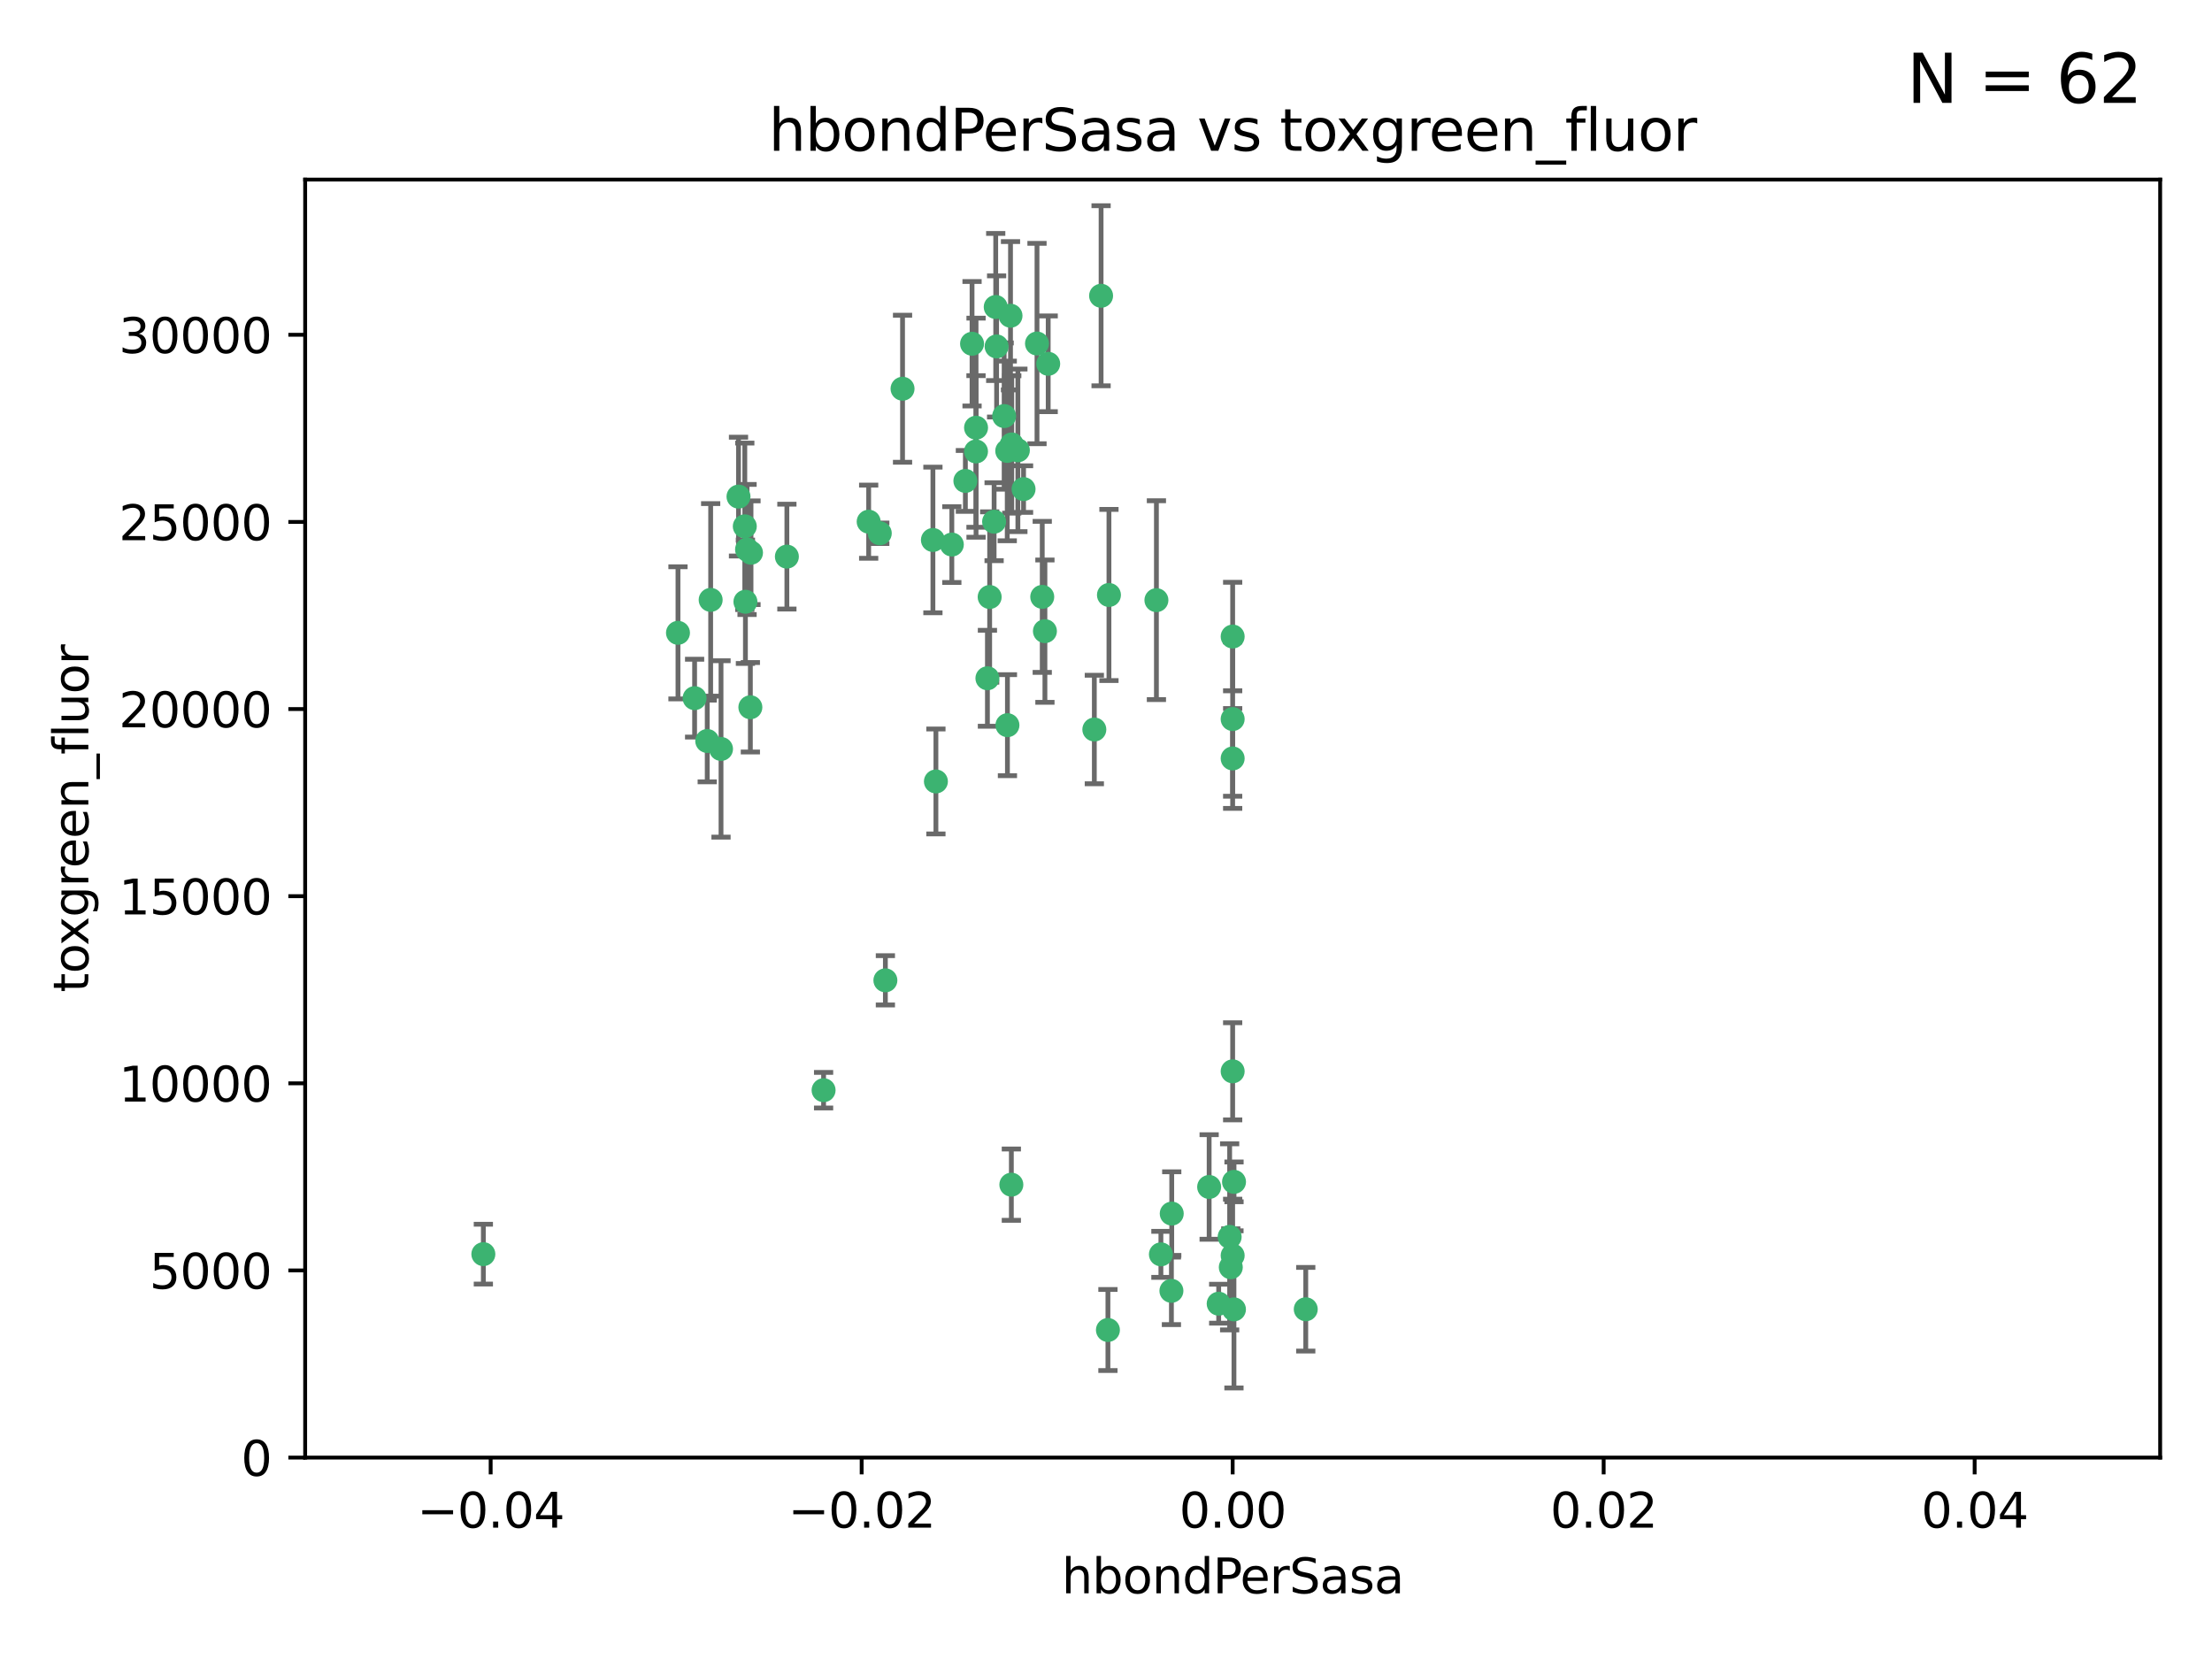 <?xml version="1.0" encoding="utf-8" standalone="no"?>
<!DOCTYPE svg PUBLIC "-//W3C//DTD SVG 1.1//EN"
  "http://www.w3.org/Graphics/SVG/1.1/DTD/svg11.dtd">
<svg xmlns:xlink="http://www.w3.org/1999/xlink" width="460.8pt" height="345.6pt" viewBox="0 0 460.8 345.6" xmlns="http://www.w3.org/2000/svg" version="1.1">
 <defs>
  <style type="text/css">*{stroke-linejoin: round; stroke-linecap: butt}</style>
 </defs>
 <g id="figure_1">
  <g id="patch_1">
   <path d="M 0 345.6 
L 460.8 345.6 
L 460.8 0 
L 0 0 
z
" style="fill: #ffffff"/>
  </g>
  <g id="axes_1">
   <g id="patch_2">
    <path d="M 63.571 303.64 
L 450 303.64 
L 450 37.411 
L 63.571 37.411 
z
" style="fill: #ffffff"/>
   </g>
   <g id="PathCollection_1">
    <defs>
     <path id="m50ef86221f" d="M 0 1.118 
C 0.297 1.118 0.581 1 0.791 0.791 
C 1 0.581 1.118 0.297 1.118 0 
C 1.118 -0.297 1 -0.581 0.791 -0.791 
C 0.581 -1 0.297 -1.118 0 -1.118 
C -0.297 -1.118 -0.581 -1 -0.791 -0.791 
C -1 -0.581 -1.118 -0.297 -1.118 0 
C -1.118 0.297 -1 0.581 -0.791 0.791 
C -0.581 1 -0.297 1.118 0 1.118 
z
" style="stroke: #3cb371"/>
    </defs>
    <g clip-path="url(#pede9ffec1f)">
     <use xlink:href="#m50ef86221f" x="207.091" y="108.677" style="fill: #3cb371; stroke: #3cb371"/>
     <use xlink:href="#m50ef86221f" x="216.026" y="71.562" style="fill: #3cb371; stroke: #3cb371"/>
     <use xlink:href="#m50ef86221f" x="209.184" y="86.676" style="fill: #3cb371; stroke: #3cb371"/>
     <use xlink:href="#m50ef86221f" x="217.677" y="131.48" style="fill: #3cb371; stroke: #3cb371"/>
     <use xlink:href="#m50ef86221f" x="155.626" y="114.467" style="fill: #3cb371; stroke: #3cb371"/>
     <use xlink:href="#m50ef86221f" x="203.329" y="89.097" style="fill: #3cb371; stroke: #3cb371"/>
     <use xlink:href="#m50ef86221f" x="180.96" y="108.676" style="fill: #3cb371; stroke: #3cb371"/>
     <use xlink:href="#m50ef86221f" x="188.017" y="80.98" style="fill: #3cb371; stroke: #3cb371"/>
     <use xlink:href="#m50ef86221f" x="100.691" y="261.259" style="fill: #3cb371; stroke: #3cb371"/>
     <use xlink:href="#m50ef86221f" x="218.359" y="75.786" style="fill: #3cb371; stroke: #3cb371"/>
     <use xlink:href="#m50ef86221f" x="155.286" y="125.356" style="fill: #3cb371; stroke: #3cb371"/>
     <use xlink:href="#m50ef86221f" x="207.613" y="72.167" style="fill: #3cb371; stroke: #3cb371"/>
     <use xlink:href="#m50ef86221f" x="203.319" y="94.046" style="fill: #3cb371; stroke: #3cb371"/>
     <use xlink:href="#m50ef86221f" x="210.508" y="65.773" style="fill: #3cb371; stroke: #3cb371"/>
     <use xlink:href="#m50ef86221f" x="150.202" y="156.019" style="fill: #3cb371; stroke: #3cb371"/>
     <use xlink:href="#m50ef86221f" x="156.315" y="147.335" style="fill: #3cb371; stroke: #3cb371"/>
     <use xlink:href="#m50ef86221f" x="148.044" y="124.965" style="fill: #3cb371; stroke: #3cb371"/>
     <use xlink:href="#m50ef86221f" x="198.284" y="113.441" style="fill: #3cb371; stroke: #3cb371"/>
     <use xlink:href="#m50ef86221f" x="209.828" y="93.933" style="fill: #3cb371; stroke: #3cb371"/>
     <use xlink:href="#m50ef86221f" x="163.922" y="115.953" style="fill: #3cb371; stroke: #3cb371"/>
     <use xlink:href="#m50ef86221f" x="155.154" y="109.646" style="fill: #3cb371; stroke: #3cb371"/>
     <use xlink:href="#m50ef86221f" x="153.844" y="103.453" style="fill: #3cb371; stroke: #3cb371"/>
     <use xlink:href="#m50ef86221f" x="212.043" y="93.812" style="fill: #3cb371; stroke: #3cb371"/>
     <use xlink:href="#m50ef86221f" x="206.164" y="124.367" style="fill: #3cb371; stroke: #3cb371"/>
     <use xlink:href="#m50ef86221f" x="201.107" y="100.184" style="fill: #3cb371; stroke: #3cb371"/>
     <use xlink:href="#m50ef86221f" x="210.768" y="92.588" style="fill: #3cb371; stroke: #3cb371"/>
     <use xlink:href="#m50ef86221f" x="241.838" y="261.303" style="fill: #3cb371; stroke: #3cb371"/>
     <use xlink:href="#m50ef86221f" x="147.329" y="154.361" style="fill: #3cb371; stroke: #3cb371"/>
     <use xlink:href="#m50ef86221f" x="213.226" y="101.886" style="fill: #3cb371; stroke: #3cb371"/>
     <use xlink:href="#m50ef86221f" x="217.118" y="124.337" style="fill: #3cb371; stroke: #3cb371"/>
     <use xlink:href="#m50ef86221f" x="207.427" y="63.953" style="fill: #3cb371; stroke: #3cb371"/>
     <use xlink:href="#m50ef86221f" x="202.496" y="71.61" style="fill: #3cb371; stroke: #3cb371"/>
     <use xlink:href="#m50ef86221f" x="209.868" y="151.067" style="fill: #3cb371; stroke: #3cb371"/>
     <use xlink:href="#m50ef86221f" x="184.442" y="204.22" style="fill: #3cb371; stroke: #3cb371"/>
     <use xlink:href="#m50ef86221f" x="210.682" y="246.787" style="fill: #3cb371; stroke: #3cb371"/>
     <use xlink:href="#m50ef86221f" x="183.273" y="111.087" style="fill: #3cb371; stroke: #3cb371"/>
     <use xlink:href="#m50ef86221f" x="205.698" y="141.297" style="fill: #3cb371; stroke: #3cb371"/>
     <use xlink:href="#m50ef86221f" x="194.344" y="112.487" style="fill: #3cb371; stroke: #3cb371"/>
     <use xlink:href="#m50ef86221f" x="229.376" y="61.614" style="fill: #3cb371; stroke: #3cb371"/>
     <use xlink:href="#m50ef86221f" x="194.968" y="162.792" style="fill: #3cb371; stroke: #3cb371"/>
     <use xlink:href="#m50ef86221f" x="244.095" y="252.814" style="fill: #3cb371; stroke: #3cb371"/>
     <use xlink:href="#m50ef86221f" x="144.699" y="145.439" style="fill: #3cb371; stroke: #3cb371"/>
     <use xlink:href="#m50ef86221f" x="251.887" y="247.267" style="fill: #3cb371; stroke: #3cb371"/>
     <use xlink:href="#m50ef86221f" x="141.236" y="131.829" style="fill: #3cb371; stroke: #3cb371"/>
     <use xlink:href="#m50ef86221f" x="256.786" y="132.603" style="fill: #3cb371; stroke: #3cb371"/>
     <use xlink:href="#m50ef86221f" x="244.027" y="268.906" style="fill: #3cb371; stroke: #3cb371"/>
     <use xlink:href="#m50ef86221f" x="256.397" y="263.993" style="fill: #3cb371; stroke: #3cb371"/>
     <use xlink:href="#m50ef86221f" x="156.447" y="115.142" style="fill: #3cb371; stroke: #3cb371"/>
     <use xlink:href="#m50ef86221f" x="253.875" y="271.584" style="fill: #3cb371; stroke: #3cb371"/>
     <use xlink:href="#m50ef86221f" x="230.801" y="277.063" style="fill: #3cb371; stroke: #3cb371"/>
     <use xlink:href="#m50ef86221f" x="227.97" y="151.97" style="fill: #3cb371; stroke: #3cb371"/>
     <use xlink:href="#m50ef86221f" x="240.902" y="125.024" style="fill: #3cb371; stroke: #3cb371"/>
     <use xlink:href="#m50ef86221f" x="257.056" y="272.768" style="fill: #3cb371; stroke: #3cb371"/>
     <use xlink:href="#m50ef86221f" x="256.786" y="223.176" style="fill: #3cb371; stroke: #3cb371"/>
     <use xlink:href="#m50ef86221f" x="256.159" y="257.661" style="fill: #3cb371; stroke: #3cb371"/>
     <use xlink:href="#m50ef86221f" x="256.786" y="149.795" style="fill: #3cb371; stroke: #3cb371"/>
     <use xlink:href="#m50ef86221f" x="256.786" y="261.551" style="fill: #3cb371; stroke: #3cb371"/>
     <use xlink:href="#m50ef86221f" x="272.013" y="272.741" style="fill: #3cb371; stroke: #3cb371"/>
     <use xlink:href="#m50ef86221f" x="231.015" y="123.943" style="fill: #3cb371; stroke: #3cb371"/>
     <use xlink:href="#m50ef86221f" x="257.069" y="246.204" style="fill: #3cb371; stroke: #3cb371"/>
     <use xlink:href="#m50ef86221f" x="171.569" y="227.107" style="fill: #3cb371; stroke: #3cb371"/>
     <use xlink:href="#m50ef86221f" x="256.786" y="157.999" style="fill: #3cb371; stroke: #3cb371"/>
    </g>
   </g>
   <g id="matplotlib.axis_1">
    <g id="xtick_1">
     <g id="line2d_1">
      <defs>
       <path id="mcb574417ae" d="M 0 0 
L 0 3.5 
" style="stroke: #000000; stroke-width: 0.8"/>
      </defs>
      <g>
       <use xlink:href="#mcb574417ae" x="102.214" y="303.64" style="stroke: #000000; stroke-width: 0.8"/>
      </g>
     </g>
     <g id="text_1">
      <!-- −0.04 -->
      <g transform="translate(86.891 318.238)scale(0.1 -0.1)">
       <defs>
        <path id="DejaVuSans-2212" d="M 678 2272 
L 4684 2272 
L 4684 1741 
L 678 1741 
L 678 2272 
z
" transform="scale(0.016)"/>
        <path id="DejaVuSans-30" d="M 2034 4250 
Q 1547 4250 1301 3770 
Q 1056 3291 1056 2328 
Q 1056 1369 1301 889 
Q 1547 409 2034 409 
Q 2525 409 2770 889 
Q 3016 1369 3016 2328 
Q 3016 3291 2770 3770 
Q 2525 4250 2034 4250 
z
M 2034 4750 
Q 2819 4750 3233 4129 
Q 3647 3509 3647 2328 
Q 3647 1150 3233 529 
Q 2819 -91 2034 -91 
Q 1250 -91 836 529 
Q 422 1150 422 2328 
Q 422 3509 836 4129 
Q 1250 4750 2034 4750 
z
" transform="scale(0.016)"/>
        <path id="DejaVuSans-2e" d="M 684 794 
L 1344 794 
L 1344 0 
L 684 0 
L 684 794 
z
" transform="scale(0.016)"/>
        <path id="DejaVuSans-34" d="M 2419 4116 
L 825 1625 
L 2419 1625 
L 2419 4116 
z
M 2253 4666 
L 3047 4666 
L 3047 1625 
L 3713 1625 
L 3713 1100 
L 3047 1100 
L 3047 0 
L 2419 0 
L 2419 1100 
L 313 1100 
L 313 1709 
L 2253 4666 
z
" transform="scale(0.016)"/>
       </defs>
       <use xlink:href="#DejaVuSans-2212"/>
       <use xlink:href="#DejaVuSans-30" x="83.789"/>
       <use xlink:href="#DejaVuSans-2e" x="147.412"/>
       <use xlink:href="#DejaVuSans-30" x="179.199"/>
       <use xlink:href="#DejaVuSans-34" x="242.822"/>
      </g>
     </g>
    </g>
    <g id="xtick_2">
     <g id="line2d_2">
      <g>
       <use xlink:href="#mcb574417ae" x="179.5" y="303.64" style="stroke: #000000; stroke-width: 0.8"/>
      </g>
     </g>
     <g id="text_2">
      <!-- −0.02 -->
      <g transform="translate(164.177 318.238)scale(0.1 -0.1)">
       <defs>
        <path id="DejaVuSans-32" d="M 1228 531 
L 3431 531 
L 3431 0 
L 469 0 
L 469 531 
Q 828 903 1448 1529 
Q 2069 2156 2228 2338 
Q 2531 2678 2651 2914 
Q 2772 3150 2772 3378 
Q 2772 3750 2511 3984 
Q 2250 4219 1831 4219 
Q 1534 4219 1204 4116 
Q 875 4013 500 3803 
L 500 4441 
Q 881 4594 1212 4672 
Q 1544 4750 1819 4750 
Q 2544 4750 2975 4387 
Q 3406 4025 3406 3419 
Q 3406 3131 3298 2873 
Q 3191 2616 2906 2266 
Q 2828 2175 2409 1742 
Q 1991 1309 1228 531 
z
" transform="scale(0.016)"/>
       </defs>
       <use xlink:href="#DejaVuSans-2212"/>
       <use xlink:href="#DejaVuSans-30" x="83.789"/>
       <use xlink:href="#DejaVuSans-2e" x="147.412"/>
       <use xlink:href="#DejaVuSans-30" x="179.199"/>
       <use xlink:href="#DejaVuSans-32" x="242.822"/>
      </g>
     </g>
    </g>
    <g id="xtick_3">
     <g id="line2d_3">
      <g>
       <use xlink:href="#mcb574417ae" x="256.786" y="303.64" style="stroke: #000000; stroke-width: 0.8"/>
      </g>
     </g>
     <g id="text_3">
      <!-- 0.00 -->
      <g transform="translate(245.653 318.238)scale(0.1 -0.1)">
       <use xlink:href="#DejaVuSans-30"/>
       <use xlink:href="#DejaVuSans-2e" x="63.623"/>
       <use xlink:href="#DejaVuSans-30" x="95.41"/>
       <use xlink:href="#DejaVuSans-30" x="159.033"/>
      </g>
     </g>
    </g>
    <g id="xtick_4">
     <g id="line2d_4">
      <g>
       <use xlink:href="#mcb574417ae" x="334.071" y="303.64" style="stroke: #000000; stroke-width: 0.8"/>
      </g>
     </g>
     <g id="text_4">
      <!-- 0.02 -->
      <g transform="translate(322.939 318.238)scale(0.1 -0.1)">
       <use xlink:href="#DejaVuSans-30"/>
       <use xlink:href="#DejaVuSans-2e" x="63.623"/>
       <use xlink:href="#DejaVuSans-30" x="95.41"/>
       <use xlink:href="#DejaVuSans-32" x="159.033"/>
      </g>
     </g>
    </g>
    <g id="xtick_5">
     <g id="line2d_5">
      <g>
       <use xlink:href="#mcb574417ae" x="411.357" y="303.64" style="stroke: #000000; stroke-width: 0.8"/>
      </g>
     </g>
     <g id="text_5">
      <!-- 0.04 -->
      <g transform="translate(400.224 318.238)scale(0.1 -0.1)">
       <use xlink:href="#DejaVuSans-30"/>
       <use xlink:href="#DejaVuSans-2e" x="63.623"/>
       <use xlink:href="#DejaVuSans-30" x="95.41"/>
       <use xlink:href="#DejaVuSans-34" x="159.033"/>
      </g>
     </g>
    </g>
    <g id="text_6">
     <!-- hbondPerSasa -->
     <g transform="translate(221.168 331.917)scale(0.1 -0.1)">
      <defs>
       <path id="DejaVuSans-68" d="M 3513 2113 
L 3513 0 
L 2938 0 
L 2938 2094 
Q 2938 2591 2744 2837 
Q 2550 3084 2163 3084 
Q 1697 3084 1428 2787 
Q 1159 2491 1159 1978 
L 1159 0 
L 581 0 
L 581 4863 
L 1159 4863 
L 1159 2956 
Q 1366 3272 1645 3428 
Q 1925 3584 2291 3584 
Q 2894 3584 3203 3211 
Q 3513 2838 3513 2113 
z
" transform="scale(0.016)"/>
       <path id="DejaVuSans-62" d="M 3116 1747 
Q 3116 2381 2855 2742 
Q 2594 3103 2138 3103 
Q 1681 3103 1420 2742 
Q 1159 2381 1159 1747 
Q 1159 1113 1420 752 
Q 1681 391 2138 391 
Q 2594 391 2855 752 
Q 3116 1113 3116 1747 
z
M 1159 2969 
Q 1341 3281 1617 3432 
Q 1894 3584 2278 3584 
Q 2916 3584 3314 3078 
Q 3713 2572 3713 1747 
Q 3713 922 3314 415 
Q 2916 -91 2278 -91 
Q 1894 -91 1617 61 
Q 1341 213 1159 525 
L 1159 0 
L 581 0 
L 581 4863 
L 1159 4863 
L 1159 2969 
z
" transform="scale(0.016)"/>
       <path id="DejaVuSans-6f" d="M 1959 3097 
Q 1497 3097 1228 2736 
Q 959 2375 959 1747 
Q 959 1119 1226 758 
Q 1494 397 1959 397 
Q 2419 397 2687 759 
Q 2956 1122 2956 1747 
Q 2956 2369 2687 2733 
Q 2419 3097 1959 3097 
z
M 1959 3584 
Q 2709 3584 3137 3096 
Q 3566 2609 3566 1747 
Q 3566 888 3137 398 
Q 2709 -91 1959 -91 
Q 1206 -91 779 398 
Q 353 888 353 1747 
Q 353 2609 779 3096 
Q 1206 3584 1959 3584 
z
" transform="scale(0.016)"/>
       <path id="DejaVuSans-6e" d="M 3513 2113 
L 3513 0 
L 2938 0 
L 2938 2094 
Q 2938 2591 2744 2837 
Q 2550 3084 2163 3084 
Q 1697 3084 1428 2787 
Q 1159 2491 1159 1978 
L 1159 0 
L 581 0 
L 581 3500 
L 1159 3500 
L 1159 2956 
Q 1366 3272 1645 3428 
Q 1925 3584 2291 3584 
Q 2894 3584 3203 3211 
Q 3513 2838 3513 2113 
z
" transform="scale(0.016)"/>
       <path id="DejaVuSans-64" d="M 2906 2969 
L 2906 4863 
L 3481 4863 
L 3481 0 
L 2906 0 
L 2906 525 
Q 2725 213 2448 61 
Q 2172 -91 1784 -91 
Q 1150 -91 751 415 
Q 353 922 353 1747 
Q 353 2572 751 3078 
Q 1150 3584 1784 3584 
Q 2172 3584 2448 3432 
Q 2725 3281 2906 2969 
z
M 947 1747 
Q 947 1113 1208 752 
Q 1469 391 1925 391 
Q 2381 391 2643 752 
Q 2906 1113 2906 1747 
Q 2906 2381 2643 2742 
Q 2381 3103 1925 3103 
Q 1469 3103 1208 2742 
Q 947 2381 947 1747 
z
" transform="scale(0.016)"/>
       <path id="DejaVuSans-50" d="M 1259 4147 
L 1259 2394 
L 2053 2394 
Q 2494 2394 2734 2622 
Q 2975 2850 2975 3272 
Q 2975 3691 2734 3919 
Q 2494 4147 2053 4147 
L 1259 4147 
z
M 628 4666 
L 2053 4666 
Q 2838 4666 3239 4311 
Q 3641 3956 3641 3272 
Q 3641 2581 3239 2228 
Q 2838 1875 2053 1875 
L 1259 1875 
L 1259 0 
L 628 0 
L 628 4666 
z
" transform="scale(0.016)"/>
       <path id="DejaVuSans-65" d="M 3597 1894 
L 3597 1613 
L 953 1613 
Q 991 1019 1311 708 
Q 1631 397 2203 397 
Q 2534 397 2845 478 
Q 3156 559 3463 722 
L 3463 178 
Q 3153 47 2828 -22 
Q 2503 -91 2169 -91 
Q 1331 -91 842 396 
Q 353 884 353 1716 
Q 353 2575 817 3079 
Q 1281 3584 2069 3584 
Q 2775 3584 3186 3129 
Q 3597 2675 3597 1894 
z
M 3022 2063 
Q 3016 2534 2758 2815 
Q 2500 3097 2075 3097 
Q 1594 3097 1305 2825 
Q 1016 2553 972 2059 
L 3022 2063 
z
" transform="scale(0.016)"/>
       <path id="DejaVuSans-72" d="M 2631 2963 
Q 2534 3019 2420 3045 
Q 2306 3072 2169 3072 
Q 1681 3072 1420 2755 
Q 1159 2438 1159 1844 
L 1159 0 
L 581 0 
L 581 3500 
L 1159 3500 
L 1159 2956 
Q 1341 3275 1631 3429 
Q 1922 3584 2338 3584 
Q 2397 3584 2469 3576 
Q 2541 3569 2628 3553 
L 2631 2963 
z
" transform="scale(0.016)"/>
       <path id="DejaVuSans-53" d="M 3425 4513 
L 3425 3897 
Q 3066 4069 2747 4153 
Q 2428 4238 2131 4238 
Q 1616 4238 1336 4038 
Q 1056 3838 1056 3469 
Q 1056 3159 1242 3001 
Q 1428 2844 1947 2747 
L 2328 2669 
Q 3034 2534 3370 2195 
Q 3706 1856 3706 1288 
Q 3706 609 3251 259 
Q 2797 -91 1919 -91 
Q 1588 -91 1214 -16 
Q 841 59 441 206 
L 441 856 
Q 825 641 1194 531 
Q 1563 422 1919 422 
Q 2459 422 2753 634 
Q 3047 847 3047 1241 
Q 3047 1584 2836 1778 
Q 2625 1972 2144 2069 
L 1759 2144 
Q 1053 2284 737 2584 
Q 422 2884 422 3419 
Q 422 4038 858 4394 
Q 1294 4750 2059 4750 
Q 2388 4750 2728 4690 
Q 3069 4631 3425 4513 
z
" transform="scale(0.016)"/>
       <path id="DejaVuSans-61" d="M 2194 1759 
Q 1497 1759 1228 1600 
Q 959 1441 959 1056 
Q 959 750 1161 570 
Q 1363 391 1709 391 
Q 2188 391 2477 730 
Q 2766 1069 2766 1631 
L 2766 1759 
L 2194 1759 
z
M 3341 1997 
L 3341 0 
L 2766 0 
L 2766 531 
Q 2569 213 2275 61 
Q 1981 -91 1556 -91 
Q 1019 -91 701 211 
Q 384 513 384 1019 
Q 384 1609 779 1909 
Q 1175 2209 1959 2209 
L 2766 2209 
L 2766 2266 
Q 2766 2663 2505 2880 
Q 2244 3097 1772 3097 
Q 1472 3097 1187 3025 
Q 903 2953 641 2809 
L 641 3341 
Q 956 3463 1253 3523 
Q 1550 3584 1831 3584 
Q 2591 3584 2966 3190 
Q 3341 2797 3341 1997 
z
" transform="scale(0.016)"/>
       <path id="DejaVuSans-73" d="M 2834 3397 
L 2834 2853 
Q 2591 2978 2328 3040 
Q 2066 3103 1784 3103 
Q 1356 3103 1142 2972 
Q 928 2841 928 2578 
Q 928 2378 1081 2264 
Q 1234 2150 1697 2047 
L 1894 2003 
Q 2506 1872 2764 1633 
Q 3022 1394 3022 966 
Q 3022 478 2636 193 
Q 2250 -91 1575 -91 
Q 1294 -91 989 -36 
Q 684 19 347 128 
L 347 722 
Q 666 556 975 473 
Q 1284 391 1588 391 
Q 1994 391 2212 530 
Q 2431 669 2431 922 
Q 2431 1156 2273 1281 
Q 2116 1406 1581 1522 
L 1381 1569 
Q 847 1681 609 1914 
Q 372 2147 372 2553 
Q 372 3047 722 3315 
Q 1072 3584 1716 3584 
Q 2034 3584 2315 3537 
Q 2597 3491 2834 3397 
z
" transform="scale(0.016)"/>
      </defs>
      <use xlink:href="#DejaVuSans-68"/>
      <use xlink:href="#DejaVuSans-62" x="63.379"/>
      <use xlink:href="#DejaVuSans-6f" x="126.855"/>
      <use xlink:href="#DejaVuSans-6e" x="188.037"/>
      <use xlink:href="#DejaVuSans-64" x="251.416"/>
      <use xlink:href="#DejaVuSans-50" x="314.893"/>
      <use xlink:href="#DejaVuSans-65" x="371.57"/>
      <use xlink:href="#DejaVuSans-72" x="433.094"/>
      <use xlink:href="#DejaVuSans-53" x="474.207"/>
      <use xlink:href="#DejaVuSans-61" x="537.684"/>
      <use xlink:href="#DejaVuSans-73" x="598.963"/>
      <use xlink:href="#DejaVuSans-61" x="651.062"/>
     </g>
    </g>
   </g>
   <g id="matplotlib.axis_2">
    <g id="ytick_1">
     <g id="line2d_6">
      <defs>
       <path id="mb12db29d2d" d="M 0 0 
L -3.5 0 
" style="stroke: #000000; stroke-width: 0.8"/>
      </defs>
      <g>
       <use xlink:href="#mb12db29d2d" x="63.571" y="303.64" style="stroke: #000000; stroke-width: 0.8"/>
      </g>
     </g>
     <g id="text_7">
      <!-- 0 -->
      <g transform="translate(50.209 307.439)scale(0.1 -0.1)">
       <use xlink:href="#DejaVuSans-30"/>
      </g>
     </g>
    </g>
    <g id="ytick_2">
     <g id="line2d_7">
      <g>
       <use xlink:href="#mb12db29d2d" x="63.571" y="264.657" style="stroke: #000000; stroke-width: 0.8"/>
      </g>
     </g>
     <g id="text_8">
      <!-- 5000 -->
      <g transform="translate(31.121 268.457)scale(0.1 -0.1)">
       <defs>
        <path id="DejaVuSans-35" d="M 691 4666 
L 3169 4666 
L 3169 4134 
L 1269 4134 
L 1269 2991 
Q 1406 3038 1543 3061 
Q 1681 3084 1819 3084 
Q 2600 3084 3056 2656 
Q 3513 2228 3513 1497 
Q 3513 744 3044 326 
Q 2575 -91 1722 -91 
Q 1428 -91 1123 -41 
Q 819 9 494 109 
L 494 744 
Q 775 591 1075 516 
Q 1375 441 1709 441 
Q 2250 441 2565 725 
Q 2881 1009 2881 1497 
Q 2881 1984 2565 2268 
Q 2250 2553 1709 2553 
Q 1456 2553 1204 2497 
Q 953 2441 691 2322 
L 691 4666 
z
" transform="scale(0.016)"/>
       </defs>
       <use xlink:href="#DejaVuSans-35"/>
       <use xlink:href="#DejaVuSans-30" x="63.623"/>
       <use xlink:href="#DejaVuSans-30" x="127.246"/>
       <use xlink:href="#DejaVuSans-30" x="190.869"/>
      </g>
     </g>
    </g>
    <g id="ytick_3">
     <g id="line2d_8">
      <g>
       <use xlink:href="#mb12db29d2d" x="63.571" y="225.675" style="stroke: #000000; stroke-width: 0.8"/>
      </g>
     </g>
     <g id="text_9">
      <!-- 10000 -->
      <g transform="translate(24.759 229.474)scale(0.1 -0.1)">
       <defs>
        <path id="DejaVuSans-31" d="M 794 531 
L 1825 531 
L 1825 4091 
L 703 3866 
L 703 4441 
L 1819 4666 
L 2450 4666 
L 2450 531 
L 3481 531 
L 3481 0 
L 794 0 
L 794 531 
z
" transform="scale(0.016)"/>
       </defs>
       <use xlink:href="#DejaVuSans-31"/>
       <use xlink:href="#DejaVuSans-30" x="63.623"/>
       <use xlink:href="#DejaVuSans-30" x="127.246"/>
       <use xlink:href="#DejaVuSans-30" x="190.869"/>
       <use xlink:href="#DejaVuSans-30" x="254.492"/>
      </g>
     </g>
    </g>
    <g id="ytick_4">
     <g id="line2d_9">
      <g>
       <use xlink:href="#mb12db29d2d" x="63.571" y="186.692" style="stroke: #000000; stroke-width: 0.8"/>
      </g>
     </g>
     <g id="text_10">
      <!-- 15000 -->
      <g transform="translate(24.759 190.492)scale(0.1 -0.1)">
       <use xlink:href="#DejaVuSans-31"/>
       <use xlink:href="#DejaVuSans-35" x="63.623"/>
       <use xlink:href="#DejaVuSans-30" x="127.246"/>
       <use xlink:href="#DejaVuSans-30" x="190.869"/>
       <use xlink:href="#DejaVuSans-30" x="254.492"/>
      </g>
     </g>
    </g>
    <g id="ytick_5">
     <g id="line2d_10">
      <g>
       <use xlink:href="#mb12db29d2d" x="63.571" y="147.71" style="stroke: #000000; stroke-width: 0.8"/>
      </g>
     </g>
     <g id="text_11">
      <!-- 20000 -->
      <g transform="translate(24.759 151.509)scale(0.1 -0.1)">
       <use xlink:href="#DejaVuSans-32"/>
       <use xlink:href="#DejaVuSans-30" x="63.623"/>
       <use xlink:href="#DejaVuSans-30" x="127.246"/>
       <use xlink:href="#DejaVuSans-30" x="190.869"/>
       <use xlink:href="#DejaVuSans-30" x="254.492"/>
      </g>
     </g>
    </g>
    <g id="ytick_6">
     <g id="line2d_11">
      <g>
       <use xlink:href="#mb12db29d2d" x="63.571" y="108.727" style="stroke: #000000; stroke-width: 0.8"/>
      </g>
     </g>
     <g id="text_12">
      <!-- 25000 -->
      <g transform="translate(24.759 112.527)scale(0.1 -0.1)">
       <use xlink:href="#DejaVuSans-32"/>
       <use xlink:href="#DejaVuSans-35" x="63.623"/>
       <use xlink:href="#DejaVuSans-30" x="127.246"/>
       <use xlink:href="#DejaVuSans-30" x="190.869"/>
       <use xlink:href="#DejaVuSans-30" x="254.492"/>
      </g>
     </g>
    </g>
    <g id="ytick_7">
     <g id="line2d_12">
      <g>
       <use xlink:href="#mb12db29d2d" x="63.571" y="69.745" style="stroke: #000000; stroke-width: 0.8"/>
      </g>
     </g>
     <g id="text_13">
      <!-- 30000 -->
      <g transform="translate(24.759 73.544)scale(0.1 -0.1)">
       <defs>
        <path id="DejaVuSans-33" d="M 2597 2516 
Q 3050 2419 3304 2112 
Q 3559 1806 3559 1356 
Q 3559 666 3084 287 
Q 2609 -91 1734 -91 
Q 1441 -91 1130 -33 
Q 819 25 488 141 
L 488 750 
Q 750 597 1062 519 
Q 1375 441 1716 441 
Q 2309 441 2620 675 
Q 2931 909 2931 1356 
Q 2931 1769 2642 2001 
Q 2353 2234 1838 2234 
L 1294 2234 
L 1294 2753 
L 1863 2753 
Q 2328 2753 2575 2939 
Q 2822 3125 2822 3475 
Q 2822 3834 2567 4026 
Q 2313 4219 1838 4219 
Q 1578 4219 1281 4162 
Q 984 4106 628 3988 
L 628 4550 
Q 988 4650 1302 4700 
Q 1616 4750 1894 4750 
Q 2613 4750 3031 4423 
Q 3450 4097 3450 3541 
Q 3450 3153 3228 2886 
Q 3006 2619 2597 2516 
z
" transform="scale(0.016)"/>
       </defs>
       <use xlink:href="#DejaVuSans-33"/>
       <use xlink:href="#DejaVuSans-30" x="63.623"/>
       <use xlink:href="#DejaVuSans-30" x="127.246"/>
       <use xlink:href="#DejaVuSans-30" x="190.869"/>
       <use xlink:href="#DejaVuSans-30" x="254.492"/>
      </g>
     </g>
    </g>
    <g id="text_14">
     <!-- toxgreen_fluor -->
     <g transform="translate(18.401 206.72)rotate(-90)scale(0.1 -0.1)">
      <defs>
       <path id="DejaVuSans-74" d="M 1172 4494 
L 1172 3500 
L 2356 3500 
L 2356 3053 
L 1172 3053 
L 1172 1153 
Q 1172 725 1289 603 
Q 1406 481 1766 481 
L 2356 481 
L 2356 0 
L 1766 0 
Q 1100 0 847 248 
Q 594 497 594 1153 
L 594 3053 
L 172 3053 
L 172 3500 
L 594 3500 
L 594 4494 
L 1172 4494 
z
" transform="scale(0.016)"/>
       <path id="DejaVuSans-78" d="M 3513 3500 
L 2247 1797 
L 3578 0 
L 2900 0 
L 1881 1375 
L 863 0 
L 184 0 
L 1544 1831 
L 300 3500 
L 978 3500 
L 1906 2253 
L 2834 3500 
L 3513 3500 
z
" transform="scale(0.016)"/>
       <path id="DejaVuSans-67" d="M 2906 1791 
Q 2906 2416 2648 2759 
Q 2391 3103 1925 3103 
Q 1463 3103 1205 2759 
Q 947 2416 947 1791 
Q 947 1169 1205 825 
Q 1463 481 1925 481 
Q 2391 481 2648 825 
Q 2906 1169 2906 1791 
z
M 3481 434 
Q 3481 -459 3084 -895 
Q 2688 -1331 1869 -1331 
Q 1566 -1331 1297 -1286 
Q 1028 -1241 775 -1147 
L 775 -588 
Q 1028 -725 1275 -790 
Q 1522 -856 1778 -856 
Q 2344 -856 2625 -561 
Q 2906 -266 2906 331 
L 2906 616 
Q 2728 306 2450 153 
Q 2172 0 1784 0 
Q 1141 0 747 490 
Q 353 981 353 1791 
Q 353 2603 747 3093 
Q 1141 3584 1784 3584 
Q 2172 3584 2450 3431 
Q 2728 3278 2906 2969 
L 2906 3500 
L 3481 3500 
L 3481 434 
z
" transform="scale(0.016)"/>
       <path id="DejaVuSans-5f" d="M 3263 -1063 
L 3263 -1509 
L -63 -1509 
L -63 -1063 
L 3263 -1063 
z
" transform="scale(0.016)"/>
       <path id="DejaVuSans-66" d="M 2375 4863 
L 2375 4384 
L 1825 4384 
Q 1516 4384 1395 4259 
Q 1275 4134 1275 3809 
L 1275 3500 
L 2222 3500 
L 2222 3053 
L 1275 3053 
L 1275 0 
L 697 0 
L 697 3053 
L 147 3053 
L 147 3500 
L 697 3500 
L 697 3744 
Q 697 4328 969 4595 
Q 1241 4863 1831 4863 
L 2375 4863 
z
" transform="scale(0.016)"/>
       <path id="DejaVuSans-6c" d="M 603 4863 
L 1178 4863 
L 1178 0 
L 603 0 
L 603 4863 
z
" transform="scale(0.016)"/>
       <path id="DejaVuSans-75" d="M 544 1381 
L 544 3500 
L 1119 3500 
L 1119 1403 
Q 1119 906 1312 657 
Q 1506 409 1894 409 
Q 2359 409 2629 706 
Q 2900 1003 2900 1516 
L 2900 3500 
L 3475 3500 
L 3475 0 
L 2900 0 
L 2900 538 
Q 2691 219 2414 64 
Q 2138 -91 1772 -91 
Q 1169 -91 856 284 
Q 544 659 544 1381 
z
M 1991 3584 
L 1991 3584 
z
" transform="scale(0.016)"/>
      </defs>
      <use xlink:href="#DejaVuSans-74"/>
      <use xlink:href="#DejaVuSans-6f" x="39.209"/>
      <use xlink:href="#DejaVuSans-78" x="97.266"/>
      <use xlink:href="#DejaVuSans-67" x="156.445"/>
      <use xlink:href="#DejaVuSans-72" x="219.922"/>
      <use xlink:href="#DejaVuSans-65" x="258.785"/>
      <use xlink:href="#DejaVuSans-65" x="320.309"/>
      <use xlink:href="#DejaVuSans-6e" x="381.832"/>
      <use xlink:href="#DejaVuSans-5f" x="445.211"/>
      <use xlink:href="#DejaVuSans-66" x="495.211"/>
      <use xlink:href="#DejaVuSans-6c" x="530.416"/>
      <use xlink:href="#DejaVuSans-75" x="558.199"/>
      <use xlink:href="#DejaVuSans-6f" x="621.578"/>
      <use xlink:href="#DejaVuSans-72" x="682.76"/>
     </g>
    </g>
   </g>
   <g id="LineCollection_1">
    <path d="M 207.091 116.797 
L 207.091 100.557 
" clip-path="url(#pede9ffec1f)" style="fill: none; stroke: #696969"/>
    <path d="M 216.026 92.434 
L 216.026 50.691 
" clip-path="url(#pede9ffec1f)" style="fill: none; stroke: #696969"/>
    <path d="M 209.184 101.908 
L 209.184 71.444 
" clip-path="url(#pede9ffec1f)" style="fill: none; stroke: #696969"/>
    <path d="M 217.677 146.307 
L 217.677 116.654 
" clip-path="url(#pede9ffec1f)" style="fill: none; stroke: #696969"/>
    <path d="M 155.626 128.017 
L 155.626 100.917 
" clip-path="url(#pede9ffec1f)" style="fill: none; stroke: #696969"/>
    <path d="M 203.329 111.917 
L 203.329 66.277 
" clip-path="url(#pede9ffec1f)" style="fill: none; stroke: #696969"/>
    <path d="M 180.96 116.296 
L 180.96 101.057 
" clip-path="url(#pede9ffec1f)" style="fill: none; stroke: #696969"/>
    <path d="M 188.017 96.292 
L 188.017 65.668 
" clip-path="url(#pede9ffec1f)" style="fill: none; stroke: #696969"/>
    <path d="M 100.691 267.49 
L 100.691 255.028 
" clip-path="url(#pede9ffec1f)" style="fill: none; stroke: #696969"/>
    <path d="M 218.359 85.756 
L 218.359 65.815 
" clip-path="url(#pede9ffec1f)" style="fill: none; stroke: #696969"/>
    <path d="M 155.286 138.211 
L 155.286 112.501 
" clip-path="url(#pede9ffec1f)" style="fill: none; stroke: #696969"/>
    <path d="M 207.613 86.871 
L 207.613 57.463 
" clip-path="url(#pede9ffec1f)" style="fill: none; stroke: #696969"/>
    <path d="M 203.319 109.836 
L 203.319 78.257 
" clip-path="url(#pede9ffec1f)" style="fill: none; stroke: #696969"/>
    <path d="M 210.508 81.223 
L 210.508 50.323 
" clip-path="url(#pede9ffec1f)" style="fill: none; stroke: #696969"/>
    <path d="M 150.202 174.39 
L 150.202 137.647 
" clip-path="url(#pede9ffec1f)" style="fill: none; stroke: #696969"/>
    <path d="M 156.315 156.65 
L 156.315 138.02 
" clip-path="url(#pede9ffec1f)" style="fill: none; stroke: #696969"/>
    <path d="M 148.044 145.018 
L 148.044 104.912 
" clip-path="url(#pede9ffec1f)" style="fill: none; stroke: #696969"/>
    <path d="M 198.284 121.337 
L 198.284 105.546 
" clip-path="url(#pede9ffec1f)" style="fill: none; stroke: #696969"/>
    <path d="M 209.828 112.649 
L 209.828 75.218 
" clip-path="url(#pede9ffec1f)" style="fill: none; stroke: #696969"/>
    <path d="M 163.922 126.872 
L 163.922 105.035 
" clip-path="url(#pede9ffec1f)" style="fill: none; stroke: #696969"/>
    <path d="M 155.154 126.988 
L 155.154 92.305 
" clip-path="url(#pede9ffec1f)" style="fill: none; stroke: #696969"/>
    <path d="M 153.844 115.826 
L 153.844 91.08 
" clip-path="url(#pede9ffec1f)" style="fill: none; stroke: #696969"/>
    <path d="M 212.043 110.745 
L 212.043 76.878 
" clip-path="url(#pede9ffec1f)" style="fill: none; stroke: #696969"/>
    <path d="M 206.164 142.114 
L 206.164 106.621 
" clip-path="url(#pede9ffec1f)" style="fill: none; stroke: #696969"/>
    <path d="M 201.107 106.525 
L 201.107 93.844 
" clip-path="url(#pede9ffec1f)" style="fill: none; stroke: #696969"/>
    <path d="M 210.768 106.902 
L 210.768 78.274 
" clip-path="url(#pede9ffec1f)" style="fill: none; stroke: #696969"/>
    <path d="M 241.838 266.097 
L 241.838 256.51 
" clip-path="url(#pede9ffec1f)" style="fill: none; stroke: #696969"/>
    <path d="M 147.329 162.872 
L 147.329 145.85 
" clip-path="url(#pede9ffec1f)" style="fill: none; stroke: #696969"/>
    <path d="M 213.226 106.741 
L 213.226 97.032 
" clip-path="url(#pede9ffec1f)" style="fill: none; stroke: #696969"/>
    <path d="M 217.118 140.07 
L 217.118 108.604 
" clip-path="url(#pede9ffec1f)" style="fill: none; stroke: #696969"/>
    <path d="M 207.427 79.275 
L 207.427 48.63 
" clip-path="url(#pede9ffec1f)" style="fill: none; stroke: #696969"/>
    <path d="M 202.496 84.576 
L 202.496 58.645 
" clip-path="url(#pede9ffec1f)" style="fill: none; stroke: #696969"/>
    <path d="M 209.868 161.588 
L 209.868 140.547 
" clip-path="url(#pede9ffec1f)" style="fill: none; stroke: #696969"/>
    <path d="M 184.442 209.352 
L 184.442 199.087 
" clip-path="url(#pede9ffec1f)" style="fill: none; stroke: #696969"/>
    <path d="M 210.682 254.215 
L 210.682 239.358 
" clip-path="url(#pede9ffec1f)" style="fill: none; stroke: #696969"/>
    <path d="M 183.273 113.226 
L 183.273 108.949 
" clip-path="url(#pede9ffec1f)" style="fill: none; stroke: #696969"/>
    <path d="M 205.698 151.291 
L 205.698 131.303 
" clip-path="url(#pede9ffec1f)" style="fill: none; stroke: #696969"/>
    <path d="M 194.344 127.655 
L 194.344 97.319 
" clip-path="url(#pede9ffec1f)" style="fill: none; stroke: #696969"/>
    <path d="M 229.376 80.373 
L 229.376 42.855 
" clip-path="url(#pede9ffec1f)" style="fill: none; stroke: #696969"/>
    <path d="M 194.968 173.718 
L 194.968 151.865 
" clip-path="url(#pede9ffec1f)" style="fill: none; stroke: #696969"/>
    <path d="M 244.095 261.522 
L 244.095 244.105 
" clip-path="url(#pede9ffec1f)" style="fill: none; stroke: #696969"/>
    <path d="M 144.699 153.546 
L 144.699 137.331 
" clip-path="url(#pede9ffec1f)" style="fill: none; stroke: #696969"/>
    <path d="M 251.887 258.157 
L 251.887 236.377 
" clip-path="url(#pede9ffec1f)" style="fill: none; stroke: #696969"/>
    <path d="M 141.236 145.591 
L 141.236 118.067 
" clip-path="url(#pede9ffec1f)" style="fill: none; stroke: #696969"/>
    <path d="M 256.786 143.904 
L 256.786 121.303 
" clip-path="url(#pede9ffec1f)" style="fill: none; stroke: #696969"/>
    <path d="M 244.027 275.94 
L 244.027 261.871 
" clip-path="url(#pede9ffec1f)" style="fill: none; stroke: #696969"/>
    <path d="M 256.397 272.003 
L 256.397 255.982 
" clip-path="url(#pede9ffec1f)" style="fill: none; stroke: #696969"/>
    <path d="M 156.447 125.941 
L 156.447 104.342 
" clip-path="url(#pede9ffec1f)" style="fill: none; stroke: #696969"/>
    <path d="M 253.875 275.64 
L 253.875 267.529 
" clip-path="url(#pede9ffec1f)" style="fill: none; stroke: #696969"/>
    <path d="M 230.801 285.505 
L 230.801 268.621 
" clip-path="url(#pede9ffec1f)" style="fill: none; stroke: #696969"/>
    <path d="M 227.97 163.271 
L 227.97 140.669 
" clip-path="url(#pede9ffec1f)" style="fill: none; stroke: #696969"/>
    <path d="M 240.902 145.735 
L 240.902 104.312 
" clip-path="url(#pede9ffec1f)" style="fill: none; stroke: #696969"/>
    <path d="M 257.056 289.135 
L 257.056 256.401 
" clip-path="url(#pede9ffec1f)" style="fill: none; stroke: #696969"/>
    <path d="M 256.786 233.292 
L 256.786 213.059 
" clip-path="url(#pede9ffec1f)" style="fill: none; stroke: #696969"/>
    <path d="M 256.159 277.044 
L 256.159 238.278 
" clip-path="url(#pede9ffec1f)" style="fill: none; stroke: #696969"/>
    <path d="M 256.786 165.867 
L 256.786 133.723 
" clip-path="url(#pede9ffec1f)" style="fill: none; stroke: #696969"/>
    <path d="M 256.786 273.286 
L 256.786 249.816 
" clip-path="url(#pede9ffec1f)" style="fill: none; stroke: #696969"/>
    <path d="M 272.013 281.454 
L 272.013 264.027 
" clip-path="url(#pede9ffec1f)" style="fill: none; stroke: #696969"/>
    <path d="M 231.015 141.769 
L 231.015 106.117 
" clip-path="url(#pede9ffec1f)" style="fill: none; stroke: #696969"/>
    <path d="M 257.069 250.348 
L 257.069 242.06 
" clip-path="url(#pede9ffec1f)" style="fill: none; stroke: #696969"/>
    <path d="M 171.569 230.811 
L 171.569 223.403 
" clip-path="url(#pede9ffec1f)" style="fill: none; stroke: #696969"/>
    <path d="M 256.786 168.403 
L 256.786 147.594 
" clip-path="url(#pede9ffec1f)" style="fill: none; stroke: #696969"/>
   </g>
   <g id="line2d_13">
    <defs>
     <path id="mb7b9acfe20" d="M 2 0 
L -2 -0 
" style="stroke: #696969"/>
    </defs>
    <g clip-path="url(#pede9ffec1f)">
     <use xlink:href="#mb7b9acfe20" x="207.091" y="116.797" style="fill: #696969; stroke: #696969"/>
     <use xlink:href="#mb7b9acfe20" x="216.026" y="92.434" style="fill: #696969; stroke: #696969"/>
     <use xlink:href="#mb7b9acfe20" x="209.184" y="101.908" style="fill: #696969; stroke: #696969"/>
     <use xlink:href="#mb7b9acfe20" x="217.677" y="146.307" style="fill: #696969; stroke: #696969"/>
     <use xlink:href="#mb7b9acfe20" x="155.626" y="128.017" style="fill: #696969; stroke: #696969"/>
     <use xlink:href="#mb7b9acfe20" x="203.329" y="111.917" style="fill: #696969; stroke: #696969"/>
     <use xlink:href="#mb7b9acfe20" x="180.96" y="116.296" style="fill: #696969; stroke: #696969"/>
     <use xlink:href="#mb7b9acfe20" x="188.017" y="96.292" style="fill: #696969; stroke: #696969"/>
     <use xlink:href="#mb7b9acfe20" x="100.691" y="267.49" style="fill: #696969; stroke: #696969"/>
     <use xlink:href="#mb7b9acfe20" x="218.359" y="85.756" style="fill: #696969; stroke: #696969"/>
     <use xlink:href="#mb7b9acfe20" x="155.286" y="138.211" style="fill: #696969; stroke: #696969"/>
     <use xlink:href="#mb7b9acfe20" x="207.613" y="86.871" style="fill: #696969; stroke: #696969"/>
     <use xlink:href="#mb7b9acfe20" x="203.319" y="109.836" style="fill: #696969; stroke: #696969"/>
     <use xlink:href="#mb7b9acfe20" x="210.508" y="81.223" style="fill: #696969; stroke: #696969"/>
     <use xlink:href="#mb7b9acfe20" x="150.202" y="174.39" style="fill: #696969; stroke: #696969"/>
     <use xlink:href="#mb7b9acfe20" x="156.315" y="156.65" style="fill: #696969; stroke: #696969"/>
     <use xlink:href="#mb7b9acfe20" x="148.044" y="145.018" style="fill: #696969; stroke: #696969"/>
     <use xlink:href="#mb7b9acfe20" x="198.284" y="121.337" style="fill: #696969; stroke: #696969"/>
     <use xlink:href="#mb7b9acfe20" x="209.828" y="112.649" style="fill: #696969; stroke: #696969"/>
     <use xlink:href="#mb7b9acfe20" x="163.922" y="126.872" style="fill: #696969; stroke: #696969"/>
     <use xlink:href="#mb7b9acfe20" x="155.154" y="126.988" style="fill: #696969; stroke: #696969"/>
     <use xlink:href="#mb7b9acfe20" x="153.844" y="115.826" style="fill: #696969; stroke: #696969"/>
     <use xlink:href="#mb7b9acfe20" x="212.043" y="110.745" style="fill: #696969; stroke: #696969"/>
     <use xlink:href="#mb7b9acfe20" x="206.164" y="142.114" style="fill: #696969; stroke: #696969"/>
     <use xlink:href="#mb7b9acfe20" x="201.107" y="106.525" style="fill: #696969; stroke: #696969"/>
     <use xlink:href="#mb7b9acfe20" x="210.768" y="106.902" style="fill: #696969; stroke: #696969"/>
     <use xlink:href="#mb7b9acfe20" x="241.838" y="266.097" style="fill: #696969; stroke: #696969"/>
     <use xlink:href="#mb7b9acfe20" x="147.329" y="162.872" style="fill: #696969; stroke: #696969"/>
     <use xlink:href="#mb7b9acfe20" x="213.226" y="106.741" style="fill: #696969; stroke: #696969"/>
     <use xlink:href="#mb7b9acfe20" x="217.118" y="140.07" style="fill: #696969; stroke: #696969"/>
     <use xlink:href="#mb7b9acfe20" x="207.427" y="79.275" style="fill: #696969; stroke: #696969"/>
     <use xlink:href="#mb7b9acfe20" x="202.496" y="84.576" style="fill: #696969; stroke: #696969"/>
     <use xlink:href="#mb7b9acfe20" x="209.868" y="161.588" style="fill: #696969; stroke: #696969"/>
     <use xlink:href="#mb7b9acfe20" x="184.442" y="209.352" style="fill: #696969; stroke: #696969"/>
     <use xlink:href="#mb7b9acfe20" x="210.682" y="254.215" style="fill: #696969; stroke: #696969"/>
     <use xlink:href="#mb7b9acfe20" x="183.273" y="113.226" style="fill: #696969; stroke: #696969"/>
     <use xlink:href="#mb7b9acfe20" x="205.698" y="151.291" style="fill: #696969; stroke: #696969"/>
     <use xlink:href="#mb7b9acfe20" x="194.344" y="127.655" style="fill: #696969; stroke: #696969"/>
     <use xlink:href="#mb7b9acfe20" x="229.376" y="80.373" style="fill: #696969; stroke: #696969"/>
     <use xlink:href="#mb7b9acfe20" x="194.968" y="173.718" style="fill: #696969; stroke: #696969"/>
     <use xlink:href="#mb7b9acfe20" x="244.095" y="261.522" style="fill: #696969; stroke: #696969"/>
     <use xlink:href="#mb7b9acfe20" x="144.699" y="153.546" style="fill: #696969; stroke: #696969"/>
     <use xlink:href="#mb7b9acfe20" x="251.887" y="258.157" style="fill: #696969; stroke: #696969"/>
     <use xlink:href="#mb7b9acfe20" x="141.236" y="145.591" style="fill: #696969; stroke: #696969"/>
     <use xlink:href="#mb7b9acfe20" x="256.786" y="143.904" style="fill: #696969; stroke: #696969"/>
     <use xlink:href="#mb7b9acfe20" x="244.027" y="275.94" style="fill: #696969; stroke: #696969"/>
     <use xlink:href="#mb7b9acfe20" x="256.397" y="272.003" style="fill: #696969; stroke: #696969"/>
     <use xlink:href="#mb7b9acfe20" x="156.447" y="125.941" style="fill: #696969; stroke: #696969"/>
     <use xlink:href="#mb7b9acfe20" x="253.875" y="275.64" style="fill: #696969; stroke: #696969"/>
     <use xlink:href="#mb7b9acfe20" x="230.801" y="285.505" style="fill: #696969; stroke: #696969"/>
     <use xlink:href="#mb7b9acfe20" x="227.97" y="163.271" style="fill: #696969; stroke: #696969"/>
     <use xlink:href="#mb7b9acfe20" x="240.902" y="145.735" style="fill: #696969; stroke: #696969"/>
     <use xlink:href="#mb7b9acfe20" x="257.056" y="289.135" style="fill: #696969; stroke: #696969"/>
     <use xlink:href="#mb7b9acfe20" x="256.786" y="233.292" style="fill: #696969; stroke: #696969"/>
     <use xlink:href="#mb7b9acfe20" x="256.159" y="277.044" style="fill: #696969; stroke: #696969"/>
     <use xlink:href="#mb7b9acfe20" x="256.786" y="165.867" style="fill: #696969; stroke: #696969"/>
     <use xlink:href="#mb7b9acfe20" x="256.786" y="273.286" style="fill: #696969; stroke: #696969"/>
     <use xlink:href="#mb7b9acfe20" x="272.013" y="281.454" style="fill: #696969; stroke: #696969"/>
     <use xlink:href="#mb7b9acfe20" x="231.015" y="141.769" style="fill: #696969; stroke: #696969"/>
     <use xlink:href="#mb7b9acfe20" x="257.069" y="250.348" style="fill: #696969; stroke: #696969"/>
     <use xlink:href="#mb7b9acfe20" x="171.569" y="230.811" style="fill: #696969; stroke: #696969"/>
     <use xlink:href="#mb7b9acfe20" x="256.786" y="168.403" style="fill: #696969; stroke: #696969"/>
    </g>
   </g>
   <g id="line2d_14">
    <g clip-path="url(#pede9ffec1f)">
     <use xlink:href="#mb7b9acfe20" x="207.091" y="100.557" style="fill: #696969; stroke: #696969"/>
     <use xlink:href="#mb7b9acfe20" x="216.026" y="50.691" style="fill: #696969; stroke: #696969"/>
     <use xlink:href="#mb7b9acfe20" x="209.184" y="71.444" style="fill: #696969; stroke: #696969"/>
     <use xlink:href="#mb7b9acfe20" x="217.677" y="116.654" style="fill: #696969; stroke: #696969"/>
     <use xlink:href="#mb7b9acfe20" x="155.626" y="100.917" style="fill: #696969; stroke: #696969"/>
     <use xlink:href="#mb7b9acfe20" x="203.329" y="66.277" style="fill: #696969; stroke: #696969"/>
     <use xlink:href="#mb7b9acfe20" x="180.96" y="101.057" style="fill: #696969; stroke: #696969"/>
     <use xlink:href="#mb7b9acfe20" x="188.017" y="65.668" style="fill: #696969; stroke: #696969"/>
     <use xlink:href="#mb7b9acfe20" x="100.691" y="255.028" style="fill: #696969; stroke: #696969"/>
     <use xlink:href="#mb7b9acfe20" x="218.359" y="65.815" style="fill: #696969; stroke: #696969"/>
     <use xlink:href="#mb7b9acfe20" x="155.286" y="112.501" style="fill: #696969; stroke: #696969"/>
     <use xlink:href="#mb7b9acfe20" x="207.613" y="57.463" style="fill: #696969; stroke: #696969"/>
     <use xlink:href="#mb7b9acfe20" x="203.319" y="78.257" style="fill: #696969; stroke: #696969"/>
     <use xlink:href="#mb7b9acfe20" x="210.508" y="50.323" style="fill: #696969; stroke: #696969"/>
     <use xlink:href="#mb7b9acfe20" x="150.202" y="137.647" style="fill: #696969; stroke: #696969"/>
     <use xlink:href="#mb7b9acfe20" x="156.315" y="138.02" style="fill: #696969; stroke: #696969"/>
     <use xlink:href="#mb7b9acfe20" x="148.044" y="104.912" style="fill: #696969; stroke: #696969"/>
     <use xlink:href="#mb7b9acfe20" x="198.284" y="105.546" style="fill: #696969; stroke: #696969"/>
     <use xlink:href="#mb7b9acfe20" x="209.828" y="75.218" style="fill: #696969; stroke: #696969"/>
     <use xlink:href="#mb7b9acfe20" x="163.922" y="105.035" style="fill: #696969; stroke: #696969"/>
     <use xlink:href="#mb7b9acfe20" x="155.154" y="92.305" style="fill: #696969; stroke: #696969"/>
     <use xlink:href="#mb7b9acfe20" x="153.844" y="91.08" style="fill: #696969; stroke: #696969"/>
     <use xlink:href="#mb7b9acfe20" x="212.043" y="76.878" style="fill: #696969; stroke: #696969"/>
     <use xlink:href="#mb7b9acfe20" x="206.164" y="106.621" style="fill: #696969; stroke: #696969"/>
     <use xlink:href="#mb7b9acfe20" x="201.107" y="93.844" style="fill: #696969; stroke: #696969"/>
     <use xlink:href="#mb7b9acfe20" x="210.768" y="78.274" style="fill: #696969; stroke: #696969"/>
     <use xlink:href="#mb7b9acfe20" x="241.838" y="256.51" style="fill: #696969; stroke: #696969"/>
     <use xlink:href="#mb7b9acfe20" x="147.329" y="145.85" style="fill: #696969; stroke: #696969"/>
     <use xlink:href="#mb7b9acfe20" x="213.226" y="97.032" style="fill: #696969; stroke: #696969"/>
     <use xlink:href="#mb7b9acfe20" x="217.118" y="108.604" style="fill: #696969; stroke: #696969"/>
     <use xlink:href="#mb7b9acfe20" x="207.427" y="48.63" style="fill: #696969; stroke: #696969"/>
     <use xlink:href="#mb7b9acfe20" x="202.496" y="58.645" style="fill: #696969; stroke: #696969"/>
     <use xlink:href="#mb7b9acfe20" x="209.868" y="140.547" style="fill: #696969; stroke: #696969"/>
     <use xlink:href="#mb7b9acfe20" x="184.442" y="199.087" style="fill: #696969; stroke: #696969"/>
     <use xlink:href="#mb7b9acfe20" x="210.682" y="239.358" style="fill: #696969; stroke: #696969"/>
     <use xlink:href="#mb7b9acfe20" x="183.273" y="108.949" style="fill: #696969; stroke: #696969"/>
     <use xlink:href="#mb7b9acfe20" x="205.698" y="131.303" style="fill: #696969; stroke: #696969"/>
     <use xlink:href="#mb7b9acfe20" x="194.344" y="97.319" style="fill: #696969; stroke: #696969"/>
     <use xlink:href="#mb7b9acfe20" x="229.376" y="42.855" style="fill: #696969; stroke: #696969"/>
     <use xlink:href="#mb7b9acfe20" x="194.968" y="151.865" style="fill: #696969; stroke: #696969"/>
     <use xlink:href="#mb7b9acfe20" x="244.095" y="244.105" style="fill: #696969; stroke: #696969"/>
     <use xlink:href="#mb7b9acfe20" x="144.699" y="137.331" style="fill: #696969; stroke: #696969"/>
     <use xlink:href="#mb7b9acfe20" x="251.887" y="236.377" style="fill: #696969; stroke: #696969"/>
     <use xlink:href="#mb7b9acfe20" x="141.236" y="118.067" style="fill: #696969; stroke: #696969"/>
     <use xlink:href="#mb7b9acfe20" x="256.786" y="121.303" style="fill: #696969; stroke: #696969"/>
     <use xlink:href="#mb7b9acfe20" x="244.027" y="261.871" style="fill: #696969; stroke: #696969"/>
     <use xlink:href="#mb7b9acfe20" x="256.397" y="255.982" style="fill: #696969; stroke: #696969"/>
     <use xlink:href="#mb7b9acfe20" x="156.447" y="104.342" style="fill: #696969; stroke: #696969"/>
     <use xlink:href="#mb7b9acfe20" x="253.875" y="267.529" style="fill: #696969; stroke: #696969"/>
     <use xlink:href="#mb7b9acfe20" x="230.801" y="268.621" style="fill: #696969; stroke: #696969"/>
     <use xlink:href="#mb7b9acfe20" x="227.97" y="140.669" style="fill: #696969; stroke: #696969"/>
     <use xlink:href="#mb7b9acfe20" x="240.902" y="104.312" style="fill: #696969; stroke: #696969"/>
     <use xlink:href="#mb7b9acfe20" x="257.056" y="256.401" style="fill: #696969; stroke: #696969"/>
     <use xlink:href="#mb7b9acfe20" x="256.786" y="213.059" style="fill: #696969; stroke: #696969"/>
     <use xlink:href="#mb7b9acfe20" x="256.159" y="238.278" style="fill: #696969; stroke: #696969"/>
     <use xlink:href="#mb7b9acfe20" x="256.786" y="133.723" style="fill: #696969; stroke: #696969"/>
     <use xlink:href="#mb7b9acfe20" x="256.786" y="249.816" style="fill: #696969; stroke: #696969"/>
     <use xlink:href="#mb7b9acfe20" x="272.013" y="264.027" style="fill: #696969; stroke: #696969"/>
     <use xlink:href="#mb7b9acfe20" x="231.015" y="106.117" style="fill: #696969; stroke: #696969"/>
     <use xlink:href="#mb7b9acfe20" x="257.069" y="242.06" style="fill: #696969; stroke: #696969"/>
     <use xlink:href="#mb7b9acfe20" x="171.569" y="223.403" style="fill: #696969; stroke: #696969"/>
     <use xlink:href="#mb7b9acfe20" x="256.786" y="147.594" style="fill: #696969; stroke: #696969"/>
    </g>
   </g>
   <g id="line2d_15">
    <defs>
     <path id="m8c54afbf86" d="M 0 2 
C 0.53 2 1.039 1.789 1.414 1.414 
C 1.789 1.039 2 0.53 2 0 
C 2 -0.53 1.789 -1.039 1.414 -1.414 
C 1.039 -1.789 0.53 -2 0 -2 
C -0.53 -2 -1.039 -1.789 -1.414 -1.414 
C -1.789 -1.039 -2 -0.53 -2 0 
C -2 0.53 -1.789 1.039 -1.414 1.414 
C -1.039 1.789 -0.53 2 0 2 
z
" style="stroke: #3cb371"/>
    </defs>
    <g clip-path="url(#pede9ffec1f)">
     <use xlink:href="#m8c54afbf86" x="207.091" y="108.677" style="fill: #3cb371; stroke: #3cb371"/>
     <use xlink:href="#m8c54afbf86" x="216.026" y="71.562" style="fill: #3cb371; stroke: #3cb371"/>
     <use xlink:href="#m8c54afbf86" x="209.184" y="86.676" style="fill: #3cb371; stroke: #3cb371"/>
     <use xlink:href="#m8c54afbf86" x="217.677" y="131.48" style="fill: #3cb371; stroke: #3cb371"/>
     <use xlink:href="#m8c54afbf86" x="155.626" y="114.467" style="fill: #3cb371; stroke: #3cb371"/>
     <use xlink:href="#m8c54afbf86" x="203.329" y="89.097" style="fill: #3cb371; stroke: #3cb371"/>
     <use xlink:href="#m8c54afbf86" x="180.96" y="108.676" style="fill: #3cb371; stroke: #3cb371"/>
     <use xlink:href="#m8c54afbf86" x="188.017" y="80.98" style="fill: #3cb371; stroke: #3cb371"/>
     <use xlink:href="#m8c54afbf86" x="100.691" y="261.259" style="fill: #3cb371; stroke: #3cb371"/>
     <use xlink:href="#m8c54afbf86" x="218.359" y="75.786" style="fill: #3cb371; stroke: #3cb371"/>
     <use xlink:href="#m8c54afbf86" x="155.286" y="125.356" style="fill: #3cb371; stroke: #3cb371"/>
     <use xlink:href="#m8c54afbf86" x="207.613" y="72.167" style="fill: #3cb371; stroke: #3cb371"/>
     <use xlink:href="#m8c54afbf86" x="203.319" y="94.046" style="fill: #3cb371; stroke: #3cb371"/>
     <use xlink:href="#m8c54afbf86" x="210.508" y="65.773" style="fill: #3cb371; stroke: #3cb371"/>
     <use xlink:href="#m8c54afbf86" x="150.202" y="156.019" style="fill: #3cb371; stroke: #3cb371"/>
     <use xlink:href="#m8c54afbf86" x="156.315" y="147.335" style="fill: #3cb371; stroke: #3cb371"/>
     <use xlink:href="#m8c54afbf86" x="148.044" y="124.965" style="fill: #3cb371; stroke: #3cb371"/>
     <use xlink:href="#m8c54afbf86" x="198.284" y="113.441" style="fill: #3cb371; stroke: #3cb371"/>
     <use xlink:href="#m8c54afbf86" x="209.828" y="93.933" style="fill: #3cb371; stroke: #3cb371"/>
     <use xlink:href="#m8c54afbf86" x="163.922" y="115.953" style="fill: #3cb371; stroke: #3cb371"/>
     <use xlink:href="#m8c54afbf86" x="155.154" y="109.646" style="fill: #3cb371; stroke: #3cb371"/>
     <use xlink:href="#m8c54afbf86" x="153.844" y="103.453" style="fill: #3cb371; stroke: #3cb371"/>
     <use xlink:href="#m8c54afbf86" x="212.043" y="93.812" style="fill: #3cb371; stroke: #3cb371"/>
     <use xlink:href="#m8c54afbf86" x="206.164" y="124.367" style="fill: #3cb371; stroke: #3cb371"/>
     <use xlink:href="#m8c54afbf86" x="201.107" y="100.184" style="fill: #3cb371; stroke: #3cb371"/>
     <use xlink:href="#m8c54afbf86" x="210.768" y="92.588" style="fill: #3cb371; stroke: #3cb371"/>
     <use xlink:href="#m8c54afbf86" x="241.838" y="261.303" style="fill: #3cb371; stroke: #3cb371"/>
     <use xlink:href="#m8c54afbf86" x="147.329" y="154.361" style="fill: #3cb371; stroke: #3cb371"/>
     <use xlink:href="#m8c54afbf86" x="213.226" y="101.886" style="fill: #3cb371; stroke: #3cb371"/>
     <use xlink:href="#m8c54afbf86" x="217.118" y="124.337" style="fill: #3cb371; stroke: #3cb371"/>
     <use xlink:href="#m8c54afbf86" x="207.427" y="63.953" style="fill: #3cb371; stroke: #3cb371"/>
     <use xlink:href="#m8c54afbf86" x="202.496" y="71.61" style="fill: #3cb371; stroke: #3cb371"/>
     <use xlink:href="#m8c54afbf86" x="209.868" y="151.067" style="fill: #3cb371; stroke: #3cb371"/>
     <use xlink:href="#m8c54afbf86" x="184.442" y="204.22" style="fill: #3cb371; stroke: #3cb371"/>
     <use xlink:href="#m8c54afbf86" x="210.682" y="246.787" style="fill: #3cb371; stroke: #3cb371"/>
     <use xlink:href="#m8c54afbf86" x="183.273" y="111.087" style="fill: #3cb371; stroke: #3cb371"/>
     <use xlink:href="#m8c54afbf86" x="205.698" y="141.297" style="fill: #3cb371; stroke: #3cb371"/>
     <use xlink:href="#m8c54afbf86" x="194.344" y="112.487" style="fill: #3cb371; stroke: #3cb371"/>
     <use xlink:href="#m8c54afbf86" x="229.376" y="61.614" style="fill: #3cb371; stroke: #3cb371"/>
     <use xlink:href="#m8c54afbf86" x="194.968" y="162.792" style="fill: #3cb371; stroke: #3cb371"/>
     <use xlink:href="#m8c54afbf86" x="244.095" y="252.814" style="fill: #3cb371; stroke: #3cb371"/>
     <use xlink:href="#m8c54afbf86" x="144.699" y="145.439" style="fill: #3cb371; stroke: #3cb371"/>
     <use xlink:href="#m8c54afbf86" x="251.887" y="247.267" style="fill: #3cb371; stroke: #3cb371"/>
     <use xlink:href="#m8c54afbf86" x="141.236" y="131.829" style="fill: #3cb371; stroke: #3cb371"/>
     <use xlink:href="#m8c54afbf86" x="256.786" y="132.603" style="fill: #3cb371; stroke: #3cb371"/>
     <use xlink:href="#m8c54afbf86" x="244.027" y="268.906" style="fill: #3cb371; stroke: #3cb371"/>
     <use xlink:href="#m8c54afbf86" x="256.397" y="263.993" style="fill: #3cb371; stroke: #3cb371"/>
     <use xlink:href="#m8c54afbf86" x="156.447" y="115.142" style="fill: #3cb371; stroke: #3cb371"/>
     <use xlink:href="#m8c54afbf86" x="253.875" y="271.584" style="fill: #3cb371; stroke: #3cb371"/>
     <use xlink:href="#m8c54afbf86" x="230.801" y="277.063" style="fill: #3cb371; stroke: #3cb371"/>
     <use xlink:href="#m8c54afbf86" x="227.97" y="151.97" style="fill: #3cb371; stroke: #3cb371"/>
     <use xlink:href="#m8c54afbf86" x="240.902" y="125.024" style="fill: #3cb371; stroke: #3cb371"/>
     <use xlink:href="#m8c54afbf86" x="257.056" y="272.768" style="fill: #3cb371; stroke: #3cb371"/>
     <use xlink:href="#m8c54afbf86" x="256.786" y="223.176" style="fill: #3cb371; stroke: #3cb371"/>
     <use xlink:href="#m8c54afbf86" x="256.159" y="257.661" style="fill: #3cb371; stroke: #3cb371"/>
     <use xlink:href="#m8c54afbf86" x="256.786" y="149.795" style="fill: #3cb371; stroke: #3cb371"/>
     <use xlink:href="#m8c54afbf86" x="256.786" y="261.551" style="fill: #3cb371; stroke: #3cb371"/>
     <use xlink:href="#m8c54afbf86" x="272.013" y="272.741" style="fill: #3cb371; stroke: #3cb371"/>
     <use xlink:href="#m8c54afbf86" x="231.015" y="123.943" style="fill: #3cb371; stroke: #3cb371"/>
     <use xlink:href="#m8c54afbf86" x="257.069" y="246.204" style="fill: #3cb371; stroke: #3cb371"/>
     <use xlink:href="#m8c54afbf86" x="171.569" y="227.107" style="fill: #3cb371; stroke: #3cb371"/>
     <use xlink:href="#m8c54afbf86" x="256.786" y="157.999" style="fill: #3cb371; stroke: #3cb371"/>
    </g>
   </g>
   <g id="patch_3">
    <path d="M 63.571 303.64 
L 63.571 37.411 
" style="fill: none; stroke: #000000; stroke-width: 0.8; stroke-linejoin: miter; stroke-linecap: square"/>
   </g>
   <g id="patch_4">
    <path d="M 450 303.64 
L 450 37.411 
" style="fill: none; stroke: #000000; stroke-width: 0.8; stroke-linejoin: miter; stroke-linecap: square"/>
   </g>
   <g id="patch_5">
    <path d="M 63.571 303.64 
L 450 303.64 
" style="fill: none; stroke: #000000; stroke-width: 0.8; stroke-linejoin: miter; stroke-linecap: square"/>
   </g>
   <g id="patch_6">
    <path d="M 63.571 37.411 
L 450 37.411 
" style="fill: none; stroke: #000000; stroke-width: 0.8; stroke-linejoin: miter; stroke-linecap: square"/>
   </g>
   <g id="text_15">
    <!-- N = 62 -->
    <g transform="translate(397.217 21.426)scale(0.14 -0.14)">
     <defs>
      <path id="DejaVuSans-4e" d="M 628 4666 
L 1478 4666 
L 3547 763 
L 3547 4666 
L 4159 4666 
L 4159 0 
L 3309 0 
L 1241 3903 
L 1241 0 
L 628 0 
L 628 4666 
z
" transform="scale(0.016)"/>
      <path id="DejaVuSans-20" transform="scale(0.016)"/>
      <path id="DejaVuSans-3d" d="M 678 2906 
L 4684 2906 
L 4684 2381 
L 678 2381 
L 678 2906 
z
M 678 1631 
L 4684 1631 
L 4684 1100 
L 678 1100 
L 678 1631 
z
" transform="scale(0.016)"/>
      <path id="DejaVuSans-36" d="M 2113 2584 
Q 1688 2584 1439 2293 
Q 1191 2003 1191 1497 
Q 1191 994 1439 701 
Q 1688 409 2113 409 
Q 2538 409 2786 701 
Q 3034 994 3034 1497 
Q 3034 2003 2786 2293 
Q 2538 2584 2113 2584 
z
M 3366 4563 
L 3366 3988 
Q 3128 4100 2886 4159 
Q 2644 4219 2406 4219 
Q 1781 4219 1451 3797 
Q 1122 3375 1075 2522 
Q 1259 2794 1537 2939 
Q 1816 3084 2150 3084 
Q 2853 3084 3261 2657 
Q 3669 2231 3669 1497 
Q 3669 778 3244 343 
Q 2819 -91 2113 -91 
Q 1303 -91 875 529 
Q 447 1150 447 2328 
Q 447 3434 972 4092 
Q 1497 4750 2381 4750 
Q 2619 4750 2861 4703 
Q 3103 4656 3366 4563 
z
" transform="scale(0.016)"/>
     </defs>
     <use xlink:href="#DejaVuSans-4e"/>
     <use xlink:href="#DejaVuSans-20" x="74.805"/>
     <use xlink:href="#DejaVuSans-3d" x="106.592"/>
     <use xlink:href="#DejaVuSans-20" x="190.381"/>
     <use xlink:href="#DejaVuSans-36" x="222.168"/>
     <use xlink:href="#DejaVuSans-32" x="285.791"/>
    </g>
   </g>
   <g id="text_16">
    <!-- hbondPerSasa vs toxgreen_fluor -->
    <g transform="translate(160.12 31.411)scale(0.12 -0.12)">
     <defs>
      <path id="DejaVuSans-76" d="M 191 3500 
L 800 3500 
L 1894 563 
L 2988 3500 
L 3597 3500 
L 2284 0 
L 1503 0 
L 191 3500 
z
" transform="scale(0.016)"/>
     </defs>
     <use xlink:href="#DejaVuSans-68"/>
     <use xlink:href="#DejaVuSans-62" x="63.379"/>
     <use xlink:href="#DejaVuSans-6f" x="126.855"/>
     <use xlink:href="#DejaVuSans-6e" x="188.037"/>
     <use xlink:href="#DejaVuSans-64" x="251.416"/>
     <use xlink:href="#DejaVuSans-50" x="314.893"/>
     <use xlink:href="#DejaVuSans-65" x="371.57"/>
     <use xlink:href="#DejaVuSans-72" x="433.094"/>
     <use xlink:href="#DejaVuSans-53" x="474.207"/>
     <use xlink:href="#DejaVuSans-61" x="537.684"/>
     <use xlink:href="#DejaVuSans-73" x="598.963"/>
     <use xlink:href="#DejaVuSans-61" x="651.062"/>
     <use xlink:href="#DejaVuSans-20" x="712.342"/>
     <use xlink:href="#DejaVuSans-76" x="744.129"/>
     <use xlink:href="#DejaVuSans-73" x="803.309"/>
     <use xlink:href="#DejaVuSans-20" x="855.408"/>
     <use xlink:href="#DejaVuSans-74" x="887.195"/>
     <use xlink:href="#DejaVuSans-6f" x="926.404"/>
     <use xlink:href="#DejaVuSans-78" x="984.461"/>
     <use xlink:href="#DejaVuSans-67" x="1043.641"/>
     <use xlink:href="#DejaVuSans-72" x="1107.117"/>
     <use xlink:href="#DejaVuSans-65" x="1145.98"/>
     <use xlink:href="#DejaVuSans-65" x="1207.504"/>
     <use xlink:href="#DejaVuSans-6e" x="1269.027"/>
     <use xlink:href="#DejaVuSans-5f" x="1332.406"/>
     <use xlink:href="#DejaVuSans-66" x="1382.406"/>
     <use xlink:href="#DejaVuSans-6c" x="1417.611"/>
     <use xlink:href="#DejaVuSans-75" x="1445.395"/>
     <use xlink:href="#DejaVuSans-6f" x="1508.773"/>
     <use xlink:href="#DejaVuSans-72" x="1569.955"/>
    </g>
   </g>
  </g>
 </g>
 <defs>
  <clipPath id="pede9ffec1f">
   <rect x="63.571" y="37.411" width="386.429" height="266.229"/>
  </clipPath>
 </defs>
</svg>
